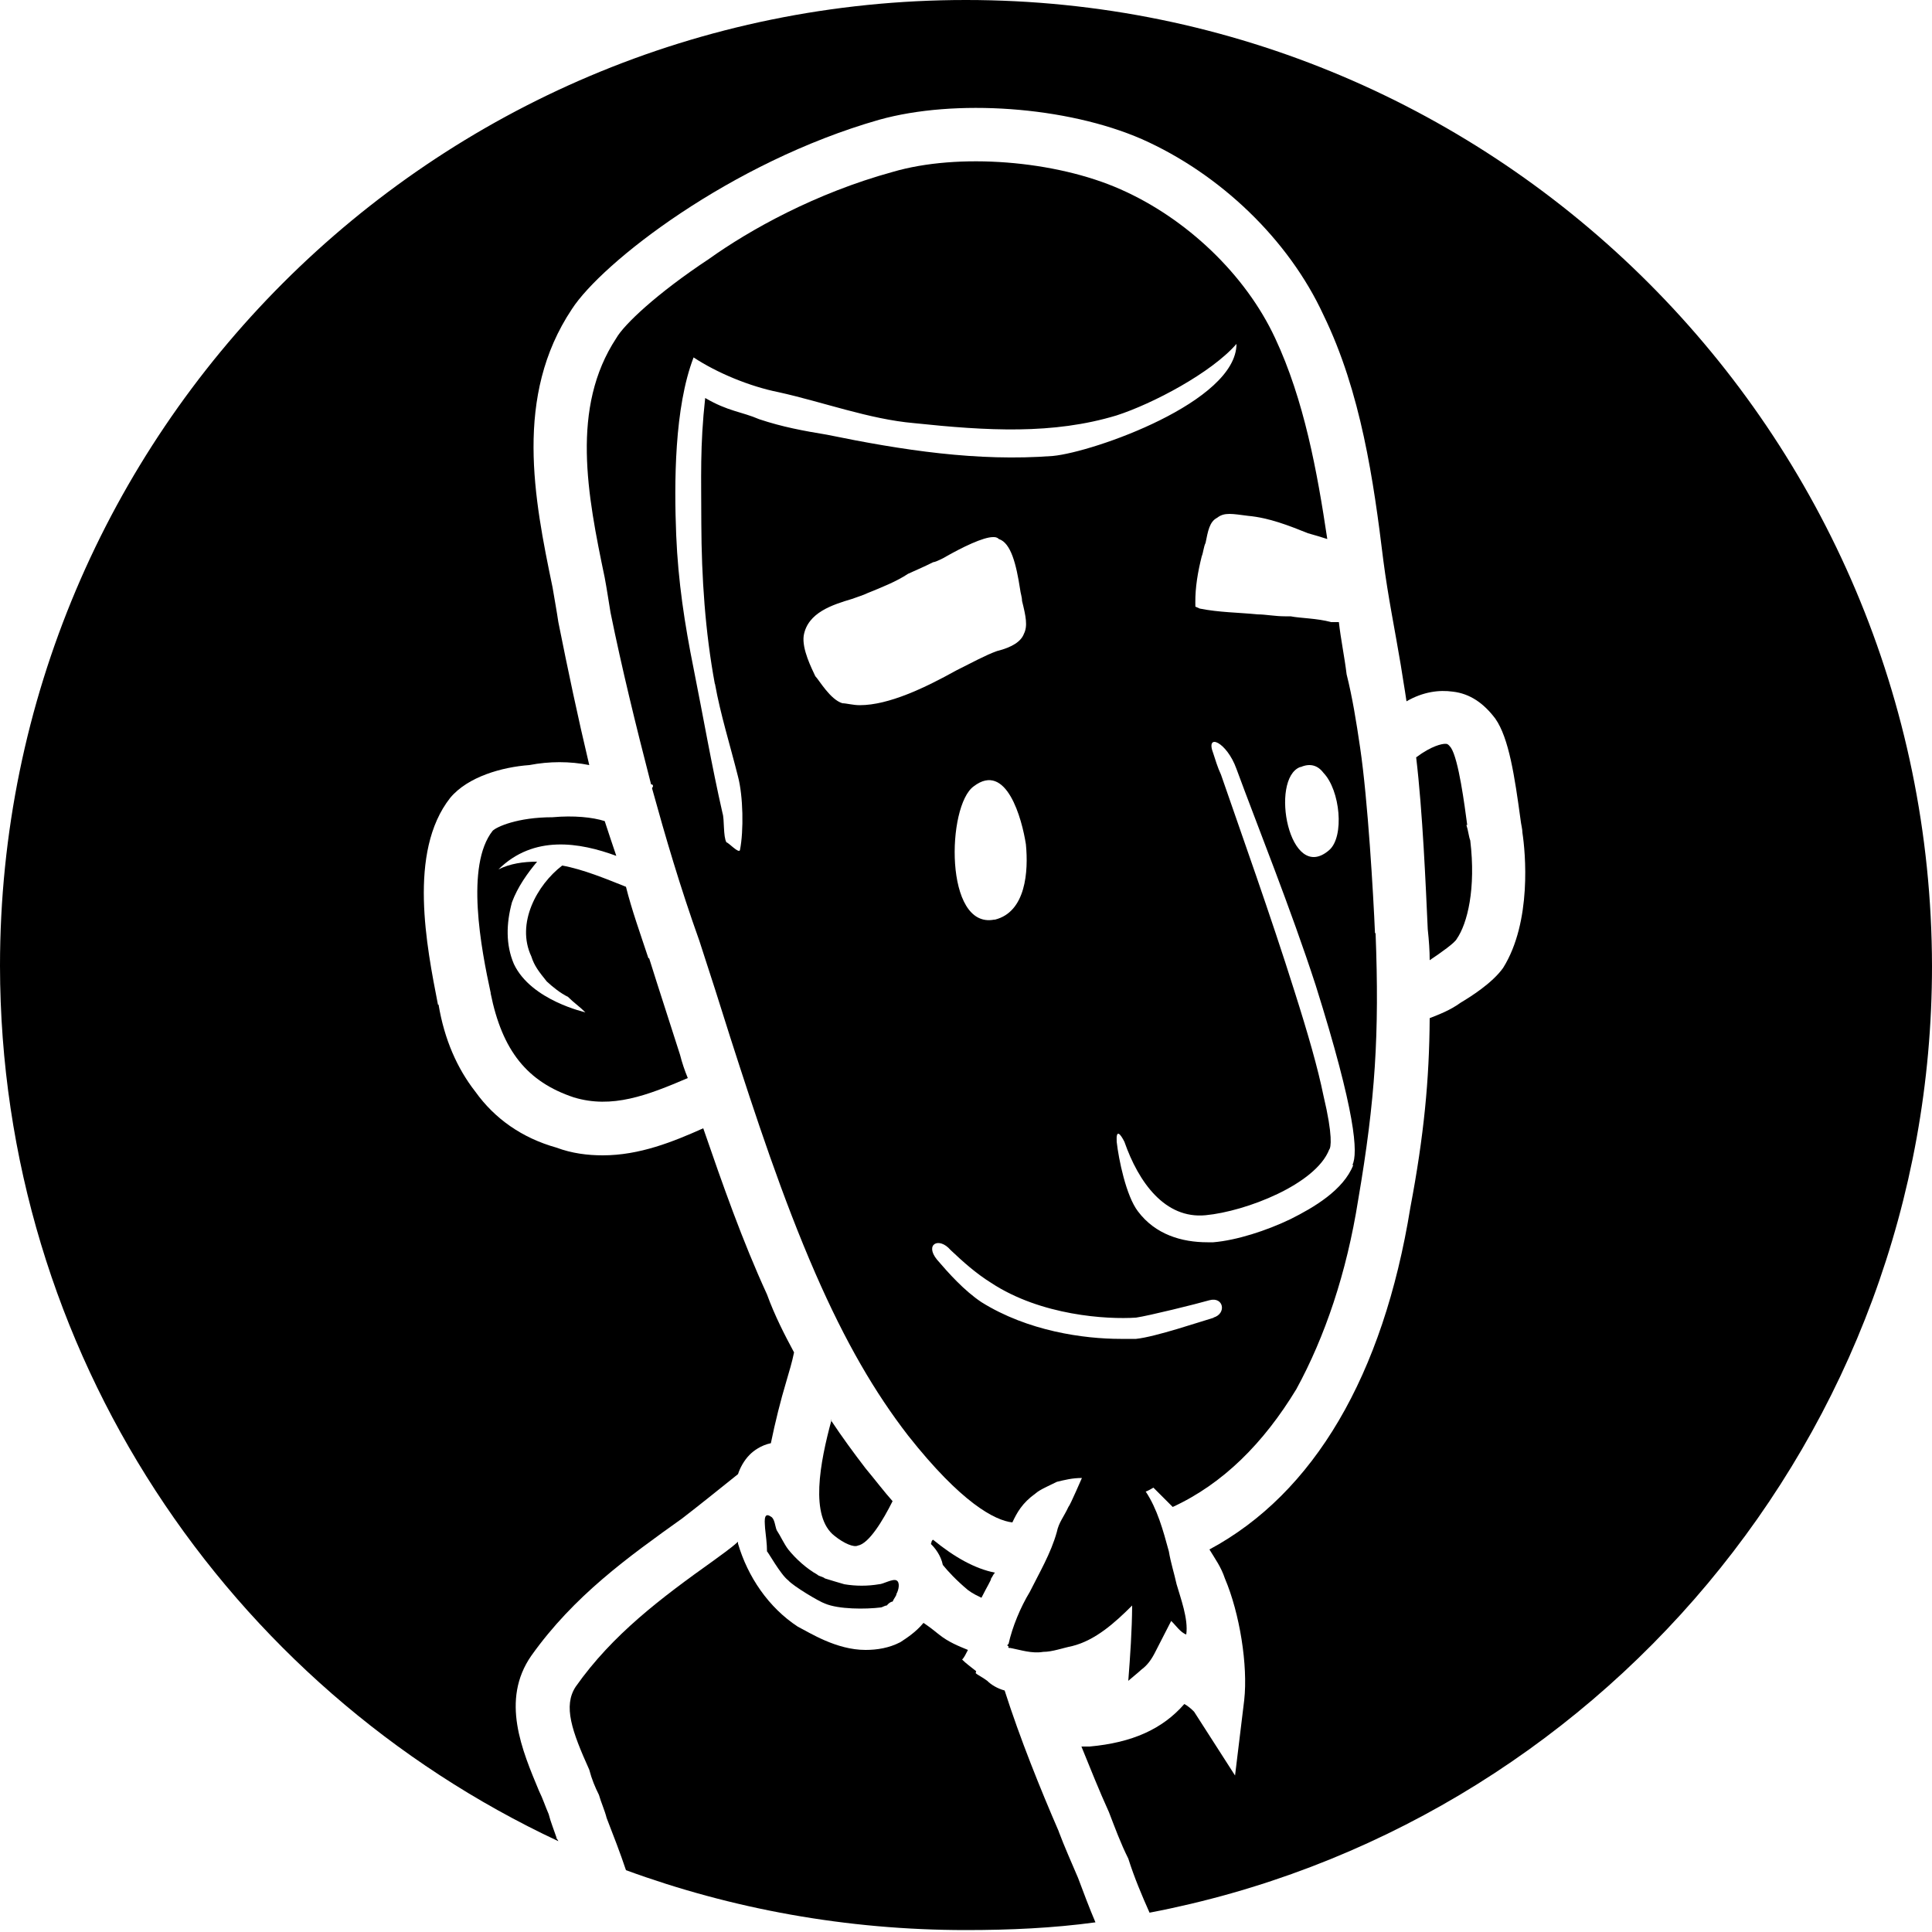 <svg xmlns="http://www.w3.org/2000/svg" xmlns:xlink="http://www.w3.org/1999/xlink" xmlns:sketch="http://www.bohemiancoding.com/sketch/ns" width="100px" height="100px" viewBox="0 0 100 100" version="1.1"><!-- Generator: Sketch 3.0.4 (8053) - http://www.bohemiancoding.com/sketch --><title>Imported Layers</title><desc>Created with Sketch.</desc><defs/><g sketch:type="MSPage" class="style0"><g sketch:type="MSLayerGroup"><path d="M54.804 94.8 C53.851 92.6 52.8 90 52 87.5 C51.627 87.4 51.3 87.2 51.1 87 C50.839 86.8 50.6 86.7 50.5 86.6 C50.468 86.6 50.5 86.6 50.5 86.6 L50.526 86.5 C50.275 86.3 50 86.1 49.8 85.9 C49.9 85.8 50 85.6 50.1 85.4 C49.616 85.2 49.1 85 48.6 84.6 C48.355 84.4 48.1 84.2 47.8 84 C47.387 84.5 46.9 84.8 46.6 85 C46.017 85.3 45.4 85.4 44.8 85.4 C43.278 85.4 41.9 84.5 41.3 84.2 C39.77 83.2 38.7 81.6 38.2 79.9 C38.196 79.9 38.2 79.9 38.2 79.8 C37.753 80.2 37.3 80.5 36.9 80.8 C34.234 82.7 31.7 84.6 29.8 87.3 C29.138 88.3 29.6 89.6 30.5 91.6 C30.631 92.1 30.8 92.5 31 92.9 C31.113 93.3 31.3 93.7 31.4 94.1 C31.749 95 32.1 95.9 32.4 96.8 C37.862 98.8 43.8 99.9 50 99.9 C52.257 99.9 54.5 99.8 56.7 99.5 C56.361 98.7 56.1 98 55.8 97.2 C55.46 96.4 55.1 95.6 54.8 94.8" sketch:type="MSShapeGroup" class="logocolor"/><path d="M49.989 0 C22.394 0 0 22.4 0 50 C0.024 70 11.8 87.3 28.9 95.3 C28.868 95.2 28.8 95.2 28.8 95.1 C28.666 94.7 28.5 94.3 28.4 93.9 C28.224 93.5 28.1 93.1 27.9 92.7 C27.027 90.6 25.9 88 27.5 85.7 C29.705 82.6 32.5 80.6 35.3 78.6 C36.211 77.9 37.2 77.1 38.2 76.3 C38.296 76 38.5 75.6 38.8 75.3 C38.991 75.1 39.4 74.8 39.9 74.7 C40.126 73.6 40.4 72.5 40.7 71.5 C40.845 71 41 70.5 41.1 70 C40.616 69.1 40.1 68.1 39.7 67 C38.415 64.2 37.4 61.3 36.4 58.4 C34.834 59.1 33.1 59.8 31.2 59.8 C30.422 59.8 29.6 59.7 28.8 59.4 C27.017 58.9 25.6 57.9 24.6 56.5 C23.663 55.3 23 53.8 22.7 52 L22.669 52 C22.085 49 21.1 44.1 23.3 41.3 C24.21 40.2 26 39.7 27.4 39.6 C28.433 39.4 29.5 39.4 30.5 39.6 C29.905 37.1 29.4 34.7 28.9 32.2 C28.811 31.6 28.7 31 28.6 30.4 C27.643 25.8 26.6 20.5 29.6 16 C31.15 13.6 37.8 8.4 45.5 6.2 C49.432 5.1 55.2 5.5 59.1 7.2 C63.155 9 66.7 12.4 68.5 16.3 C70.449 20.3 71.1 24.9 71.6 29 C71.846 30.9 72.2 32.6 72.5 34.4 C72.588 35 72.7 35.6 72.8 36.3 C73.666 35.8 74.5 35.7 75.2 35.8 C76.084 35.9 76.8 36.4 77.4 37.2 C78.102 38.2 78.4 40.2 78.7 42.4 C78.733 42.7 78.8 42.9 78.8 43.1 C78.954 44.1 79.3 47.7 77.8 50.1 C77.228 50.9 76.1 51.6 75.6 51.9 C75.046 52.3 74.5 52.5 74 52.7 C73.982 55.9 73.7 58.8 73 62.5 C71.593 71.2 68 77.3 62.6 80.2 C62.902 80.7 63.2 81.1 63.4 81.7 C64.167 83.5 64.6 86.2 64.4 88 L63.926 91.9 L61.808 88.6 C61.712 88.5 61.5 88.3 61.3 88.2 C60.166 89.5 58.6 90.2 56.4 90.4 L55.974 90.4 C56.421 91.5 56.9 92.7 57.4 93.8 C57.709 94.6 58 95.4 58.4 96.2 C58.718 97.2 59.1 98.1 59.5 99 C82.545 94.6 100 74.3 100 50 C99.954 22.4 77.6 0 50 0" sketch:type="MSShapeGroup" class="logocolor"/><path d="M71.169 48.3 C71.084 46.3 70.8 41.4 70.4 38.7 C70.194 37.3 70 36.1 69.7 34.9 C69.592 34 69.4 33.1 69.3 32.2 C69.179 32.2 69.1 32.2 68.9 32.2 C68.176 32 67.3 32 66.8 31.9 C66.65 31.9 66.5 31.9 66.5 31.9 C65.996 31.9 65.5 31.8 65.1 31.8 C64.085 31.7 63.1 31.7 62.1 31.5 L61.873 31.4 L61.87 31.2 C61.862 30.4 62 29.6 62.2 28.8 C62.283 28.6 62.3 28.3 62.4 28.1 C62.523 27.5 62.6 27 63 26.8 C63.375 26.5 63.8 26.6 64.6 26.7 C65.693 26.8 66.7 27.2 67.7 27.6 C68.048 27.7 68.4 27.8 68.7 27.9 C68.177 24.4 67.5 20.7 66 17.5 C64.465 14.2 61.4 11.3 58 9.8 C54.624 8.3 49.6 7.9 46.2 8.9 C42.196 10 38.8 11.9 36.7 13.4 C33.979 15.2 32.3 16.8 31.9 17.5 C29.531 21.1 30.4 25.6 31.3 29.9 C31.413 30.5 31.5 31.1 31.6 31.7 C32.191 34.6 32.9 37.5 33.7 40.6 C33.738 40.6 33.8 40.6 33.8 40.7 L33.749 40.8 C34.439 43.3 35.2 45.9 36.2 48.7 C36.756 50.4 37.3 52.1 37.8 53.7 C39.118 57.8 40.5 62 42.2 65.9 C43.77 69.5 45.3 72.1 47 74.3 C49.762 77.8 51.5 78.7 52.4 78.8 C52.636 78.3 52.9 77.8 53.6 77.3 C53.822 77.1 54.3 76.9 54.7 76.7 C55.113 76.6 55.5 76.5 56 76.5 C55.993 76.5 55.4 77.9 55.3 78 C55.071 78.5 54.8 78.8 54.7 79.3 C54.393 80.4 53.8 81.4 53.3 82.4 C52.816 83.2 52.4 84.2 52.2 85.1 C52.152 85.1 52.1 85.2 52.2 85.2 C52.176 85.3 52.2 85.3 52.3 85.3 C52.832 85.4 53.4 85.6 54 85.5 C54.469 85.5 55 85.3 55.5 85.2 C56.695 84.9 57.7 84 58.6 83.1 C58.591 84.4 58.5 85.7 58.4 87 C58.392 87 59 86.5 59.1 86.4 C59.377 86.2 59.6 85.9 59.8 85.5 L60.62 83.9 C60.838 84.1 61.1 84.5 61.4 84.6 C61.518 83.8 61.1 82.7 60.9 82 C60.768 81.4 60.6 80.9 60.5 80.3 C60.201 79.2 59.9 78.1 59.3 77.2 C59.369 77.2 59.7 77 59.7 77 C59.895 77.2 60.3 77.6 60.7 78 C60.7 78 60.7 78 60.7 78 C63.303 76.8 65.4 74.7 67.1 71.9 C68.573 69.2 69.7 65.9 70.3 62.1 C71.19 56.9 71.4 53.5 71.2 48.3 L71.169 48.3 Z M67.331 39.7 C67.796 39.5 68.2 39.6 68.5 40 C69.369 40.9 69.6 43.3 68.8 44 C66.729 45.8 65.7 40.3 67.3 39.7 L67.331 39.7 Z M37.008 35.4 C37.296 37 37.8 38.6 38.2 40.2 C38.465 41.2 38.5 43 38.3 44 C38.243 44.2 37.7 43.6 37.6 43.6 C37.426 43.3 37.5 42.4 37.4 42.1 C36.83 39.6 36.4 37.1 35.9 34.6 C35.437 32.3 35.1 30.1 35 27.7 C34.892 25 34.9 21.1 35.9 18.5 C37.112 19.3 38.8 20 40.3 20.3 C42.574 20.8 45 21.7 47.3 21.9 C51.095 22.3 54.5 22.5 57.8 21.5 C59.656 20.9 62.7 19.3 64 17.8 C64.002 20.8 56.6 23.4 54.5 23.6 C50.579 23.9 46.7 23.3 42.8 22.5 C41.589 22.3 40.5 22.1 39.3 21.7 C38.371 21.3 37.7 21.3 36.5 20.6 C36.225 23.1 36.3 24.7 36.3 27.1 C36.312 29.9 36.5 32.7 37 35.4 L37.008 35.4 Z M44.495 36.5 C44.159 36.5 43.8 36.4 43.6 36.4 C42.963 36.2 42.4 35.2 42.2 35 C42.016 34.6 41.5 33.6 41.6 32.9 C41.805 31.7 43.1 31.3 44.1 31 C44.37 30.9 44.7 30.8 44.9 30.7 C45.637 30.4 46.4 30.1 47 29.7 C47.448 29.5 47.9 29.3 48.3 29.1 C48.377 29.1 48.6 29 48.8 28.9 C49.841 28.3 50.9 27.8 51.4 27.8 C51.504 27.8 51.6 27.8 51.7 27.9 C52.325 28.1 52.6 29.2 52.8 30.5 C52.82 30.7 52.9 30.9 52.9 31.1 C53.099 31.9 53.2 32.4 53 32.8 C52.852 33.2 52.4 33.5 51.6 33.7 C51.035 33.9 50.3 34.3 49.5 34.7 C47.88 35.6 46 36.5 44.5 36.5 L44.495 36.5 Z M51.46 47.6 C48.872 48.1 49 41.7 50.4 40.7 C52.097 39.4 52.9 42.4 53.1 43.7 C53.238 45.1 53.1 47.2 51.5 47.6 L51.46 47.6 Z M62.839 68.2 C62.149 68.4 59.8 69.2 58.8 69.3 C58.589 69.3 58.3 69.3 58 69.3 C56.098 69.3 53.2 68.9 50.8 67.4 C49.902 66.8 49.1 65.9 48.5 65.2 C47.846 64.4 48.6 64 49.2 64.7 C49.837 65.3 50.5 65.9 51.3 66.4 C53.886 68.1 57.3 68.3 58.8 68.2 C59.479 68.1 61.9 67.5 62.6 67.3 C63.34 67.1 63.5 68 62.8 68.2 L62.839 68.2 Z M70.046 60.3 C69.538 61.6 68 62.5 66.8 63.1 C65.554 63.7 64 64.2 62.8 64.3 C62.707 64.3 62.6 64.3 62.5 64.3 C61.165 64.3 59.8 63.9 58.9 62.7 C58.286 61.9 57.9 60 57.8 59.1 C57.759 58.4 58 58.7 58.2 59.1 C58.933 61.2 60.3 63.1 62.4 62.9 C64.495 62.7 68.1 61.3 68.8 59.5 C68.89 59.4 69 58.8 68.5 56.7 C68.216 55.3 67.7 53.5 67 51.3 C65.775 47.4 64.2 43 63.2 40.1 C63.013 39.7 62.9 39.3 62.8 39 C62.371 37.9 63.5 38.4 64 39.8 C65.065 42.7 66.8 47 68.1 51 C70.175 57.6 70.3 59.7 70 60.3 L70.046 60.3 Z" sketch:type="MSShapeGroup" class="logocolor"/><path d="M48.164 79.9 C48.381 80.1 48.7 80.5 48.8 81 C49.038 81.3 49.5 81.8 50.1 82.3 C50.367 82.5 50.6 82.6 50.8 82.7 C51.1 82.1 51.3 81.8 51.3 81.7 C51.378 81.6 51.4 81.5 51.5 81.4 C50.469 81.2 49.4 80.6 48.3 79.7 C48.248 79.7 48.2 79.8 48.2 79.9" sketch:type="MSShapeGroup" class="logocolor"/><path d="M43.038 73.5 C42.442 75.7 41.9 78.5 43.2 79.5 C43.699 79.9 44.2 80.1 44.4 80 C44.976 79.9 45.7 78.7 46.2 77.7 C46.206 77.7 46.2 77.7 46.2 77.7 C45.754 77.2 45.3 76.6 44.8 76 C44.186 75.2 43.6 74.4 43 73.5" sketch:type="MSShapeGroup" class="logocolor"/><path d="M33.563 49.6 C33.134 48.3 32.7 47.1 32.4 45.9 C31.392 45.5 30.2 45 29.1 44.8 C27.79 45.8 26.7 47.8 27.5 49.5 C27.657 50 27.9 50.3 28.3 50.8 C28.625 51.1 29 51.4 29.4 51.6 C29.702 51.9 30 52.1 30.3 52.4 C30.341 52.4 27.5 51.8 26.6 49.9 C26.172 48.9 26.2 47.8 26.5 46.7 C26.797 45.9 27.3 45.2 27.8 44.6 C27.079 44.6 26.4 44.7 25.8 45 C27.627 43.2 30 43.6 31.9 44.3 C31.691 43.7 31.5 43.1 31.3 42.5 C30.676 42.3 29.7 42.2 28.6 42.3 C26.778 42.3 25.7 42.8 25.5 43 C24.077 44.8 24.9 49.1 25.4 51.4 L25.393 51.4 C25.995 54.4 27.3 56 29.7 56.8 C31.678 57.4 33.5 56.7 35.6 55.8 C35.436 55.4 35.3 55 35.2 54.6 C34.66 52.9 34.1 51.2 33.6 49.6" sketch:type="MSShapeGroup" class="logocolor"/><path d="M75.943 42.7 C75.809 41.7 75.5 39.3 75.1 38.7 C74.949 38.5 74.9 38.5 74.8 38.5 C74.636 38.5 74.1 38.6 73.3 39.2 C73.636 42 73.8 45.9 73.9 48.1 C73.964 48.7 74 49.2 74 49.7 C74.6 49.3 75.3 48.8 75.4 48.6 C75.954 47.8 76.4 46 76.1 43.5 C76.021 43.3 76 43 75.9 42.7" sketch:type="MSShapeGroup" class="logocolor"/><path sketch:type="MSShapeGroup" d="M25.838 45 C25.838 45 25.8 45 25.8 45 C25.838 45 25.8 45 25.8 45 L25.838 45" class="style2"/><path d="M43.701 82 C43.374 81.9 43 81.8 42.7 81.7 C42.581 81.6 42.4 81.6 42.3 81.5 C41.765 81.2 41.2 80.7 40.8 80.2 C40.572 79.9 40.4 79.5 40.2 79.2 C40.117 79 40.1 78.6 39.9 78.5 C39.474 78.2 39.6 78.9 39.6 79.1 C39.64 79.5 39.7 79.9 39.7 80.3 C39.739 80.3 40.4 81.5 40.8 81.8 C41.061 82.1 42.4 82.9 42.7 83 C43.401 83.3 44.8 83.3 45.6 83.2 C45.654 83.2 45.8 83.1 45.9 83.1 C45.983 83 46.1 82.9 46.2 82.9 C46.288 82.7 46.4 82.6 46.4 82.5 C46.516 82.3 46.6 81.9 46.4 81.8 C46.207 81.7 45.7 82 45.5 82 C44.908 82.1 44.3 82.1 43.7 82" sketch:type="MSShapeGroup" class="logocolor"/></g></g></svg>